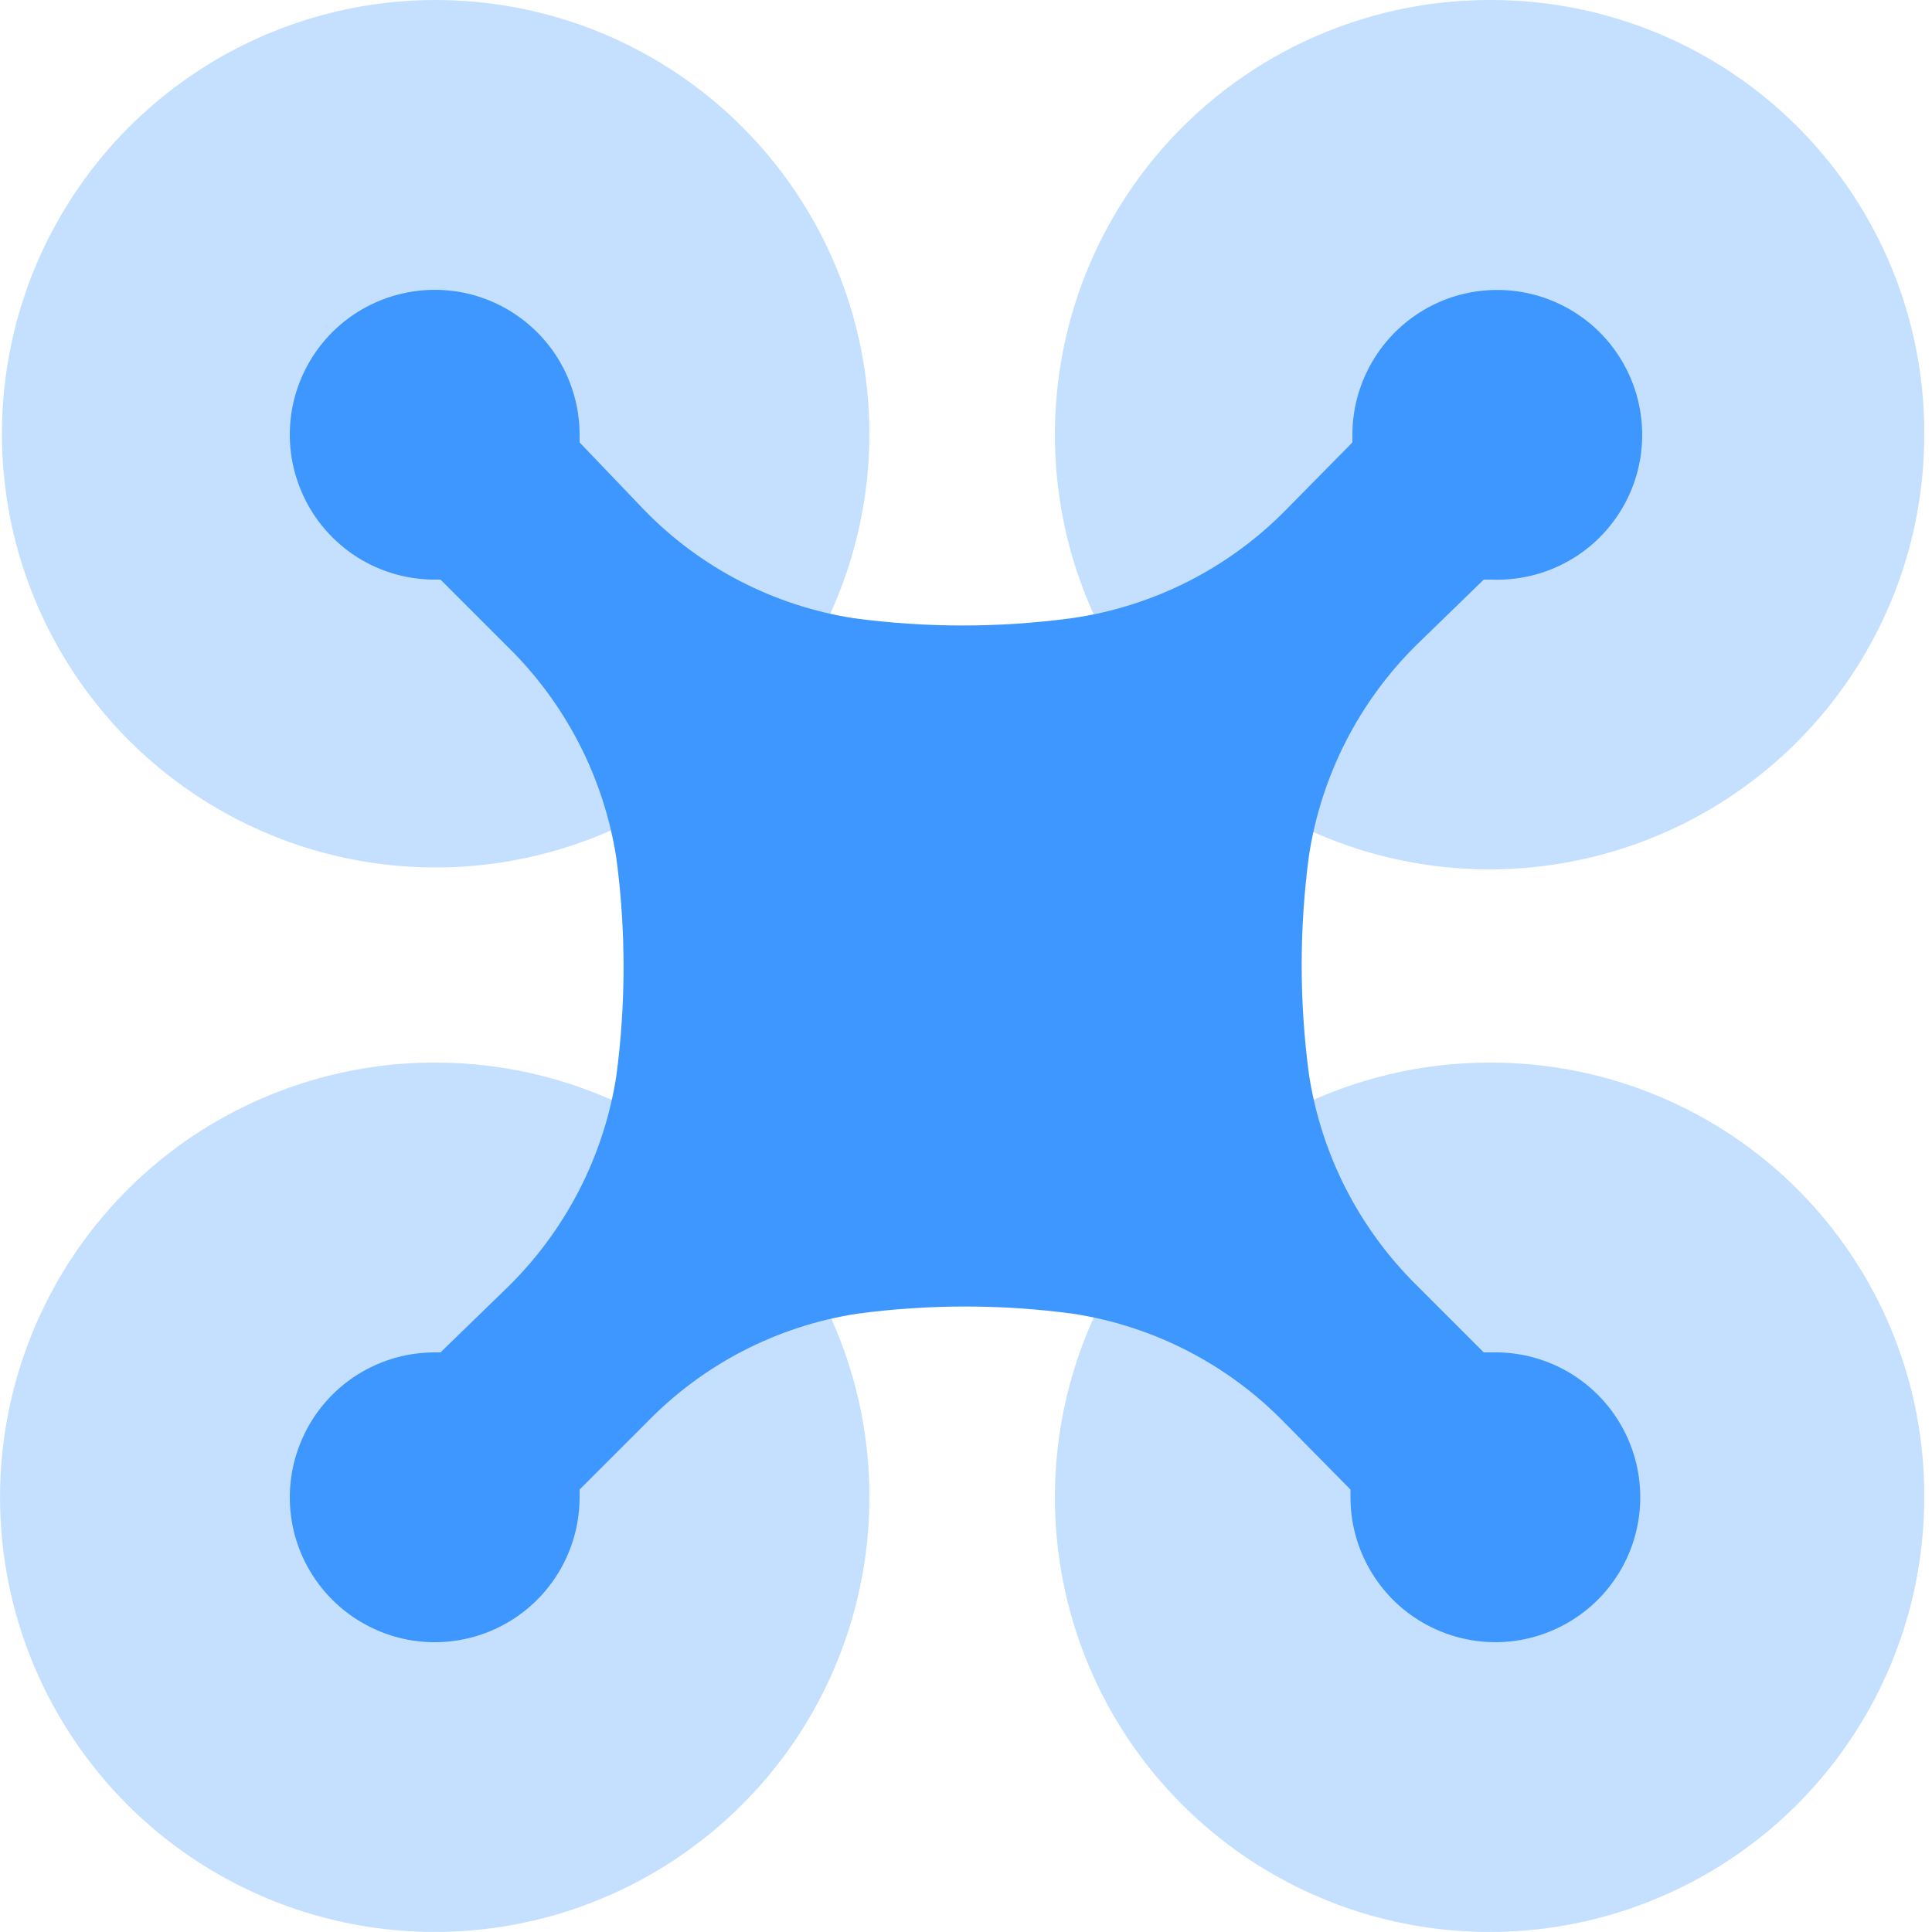 <svg width="20" height="20" viewBox="0 0 20 20" fill="none" xmlns="http://www.w3.org/2000/svg">
<path opacity="0.3" d="M9 4.5C8.998 5.386 8.734 6.252 8.24 6.989C7.747 7.725 7.047 8.299 6.228 8.638C5.409 8.977 4.508 9.067 3.639 8.895C2.769 8.723 1.97 8.297 1.342 7.672C0.714 7.046 0.285 6.249 0.109 5.381C-0.067 4.512 0.019 3.61 0.354 2.79C0.69 1.97 1.261 1.267 1.995 0.771C2.729 0.274 3.594 0.006 4.48 -6.50318e-06C5.073 -0.004 5.661 0.11 6.21 0.334C6.759 0.559 7.258 0.89 7.678 1.308C8.098 1.726 8.431 2.224 8.658 2.772C8.885 3.32 9.001 3.907 9 4.5ZM15.44 -6.50318e-06C14.549 -0.004 13.677 0.257 12.934 0.749C12.192 1.241 11.612 1.942 11.268 2.764C10.925 3.586 10.833 4.491 11.004 5.366C11.175 6.24 11.602 7.043 12.231 7.675C12.86 8.306 13.661 8.737 14.535 8.912C15.408 9.087 16.314 8.999 17.137 8.659C17.961 8.319 18.665 7.743 19.16 7.002C19.656 6.262 19.92 5.391 19.92 4.5C19.923 3.91 19.809 3.325 19.585 2.779C19.361 2.234 19.031 1.737 18.615 1.319C18.199 0.901 17.704 0.569 17.159 0.343C16.614 0.117 16.03 -1.23826e-05 15.44 -6.50318e-06ZM4.44 11C3.553 11.012 2.689 11.286 1.956 11.787C1.224 12.289 0.657 12.996 0.326 13.819C-0.006 14.642 -0.086 15.545 0.094 16.414C0.274 17.283 0.708 18.079 1.339 18.703C1.971 19.326 2.773 19.749 3.644 19.917C4.515 20.086 5.417 19.994 6.236 19.651C7.054 19.309 7.754 18.732 8.246 17.994C8.737 17.255 9 16.387 9 15.5C9.001 14.907 8.885 14.32 8.658 13.772C8.431 13.224 8.098 12.726 7.678 12.308C7.258 11.89 6.759 11.559 6.21 11.334C5.661 11.11 5.073 10.996 4.48 11H4.44ZM15.44 11C14.549 10.996 13.677 11.257 12.934 11.749C12.192 12.241 11.612 12.942 11.268 13.764C10.925 14.586 10.833 15.491 11.004 16.366C11.175 17.24 11.602 18.044 12.231 18.675C12.86 19.306 13.661 19.737 14.535 19.912C15.408 20.087 16.314 19.999 17.137 19.659C17.961 19.319 18.665 18.743 19.16 18.002C19.656 17.262 19.92 16.391 19.92 15.5C19.923 14.91 19.809 14.325 19.585 13.779C19.361 13.234 19.031 12.737 18.615 12.319C18.199 11.901 17.704 11.569 17.159 11.343C16.614 11.117 16.03 11 15.44 11Z" fill="#3E97FF"/>
<path d="M15.44 14H15.36L14.67 13.31C14.07 12.72 13.677 11.952 13.55 11.12C13.45 10.37 13.45 9.61 13.55 8.86C13.677 8.028 14.07 7.26 14.67 6.67L15.36 6H15.44C15.739 6.012 16.035 5.934 16.289 5.777C16.544 5.62 16.745 5.39 16.868 5.117C16.991 4.844 17.029 4.541 16.978 4.246C16.927 3.951 16.789 3.678 16.582 3.462C16.375 3.247 16.108 3.098 15.815 3.035C15.523 2.972 15.218 2.998 14.941 3.109C14.663 3.221 14.425 3.413 14.258 3.661C14.09 3.909 14 4.201 14 4.5V4.58L13.32 5.27C12.722 5.882 11.938 6.28 11.09 6.4C10.343 6.5 9.587 6.5 8.84 6.4C8.009 6.271 7.244 5.875 6.66 5.27L6 4.58C6 4.58 6 4.58 6 4.5C6 4.204 5.912 3.915 5.749 3.669C5.585 3.423 5.351 3.23 5.079 3.116C4.806 3.002 4.505 2.971 4.215 3.028C3.924 3.084 3.657 3.225 3.446 3.432C3.236 3.64 3.091 3.906 3.031 4.195C2.971 4.485 2.998 4.786 3.109 5.06C3.219 5.335 3.408 5.57 3.652 5.738C3.896 5.905 4.184 5.996 4.48 6H4.56L5.25 6.69C5.853 7.279 6.25 8.047 6.38 8.88C6.48 9.63 6.48 10.39 6.38 11.14C6.25 11.973 5.853 12.741 5.25 13.33L4.56 14H4.48C4.184 14.004 3.896 14.095 3.652 14.262C3.408 14.43 3.219 14.665 3.109 14.94C2.998 15.214 2.971 15.515 3.031 15.805C3.091 16.094 3.236 16.36 3.446 16.567C3.657 16.775 3.924 16.916 4.215 16.973C4.505 17.029 4.806 16.998 5.079 16.884C5.351 16.77 5.585 16.578 5.749 16.331C5.912 16.085 6 15.796 6 15.5C6 15.5 6 15.45 6 15.42L6.69 14.73C7.274 14.126 8.039 13.729 8.87 13.6C9.613 13.5 10.367 13.5 11.11 13.6C11.944 13.728 12.713 14.125 13.3 14.73L13.98 15.42V15.5C13.98 15.798 14.069 16.09 14.236 16.337C14.402 16.585 14.639 16.777 14.916 16.889C15.192 17.002 15.496 17.029 15.788 16.968C16.08 16.906 16.347 16.759 16.555 16.546C16.763 16.332 16.903 16.061 16.956 15.767C17.009 15.474 16.974 15.171 16.854 14.898C16.734 14.624 16.536 14.393 16.284 14.233C16.032 14.073 15.738 13.992 15.44 14Z" fill="#3E97FF"/>
</svg>
